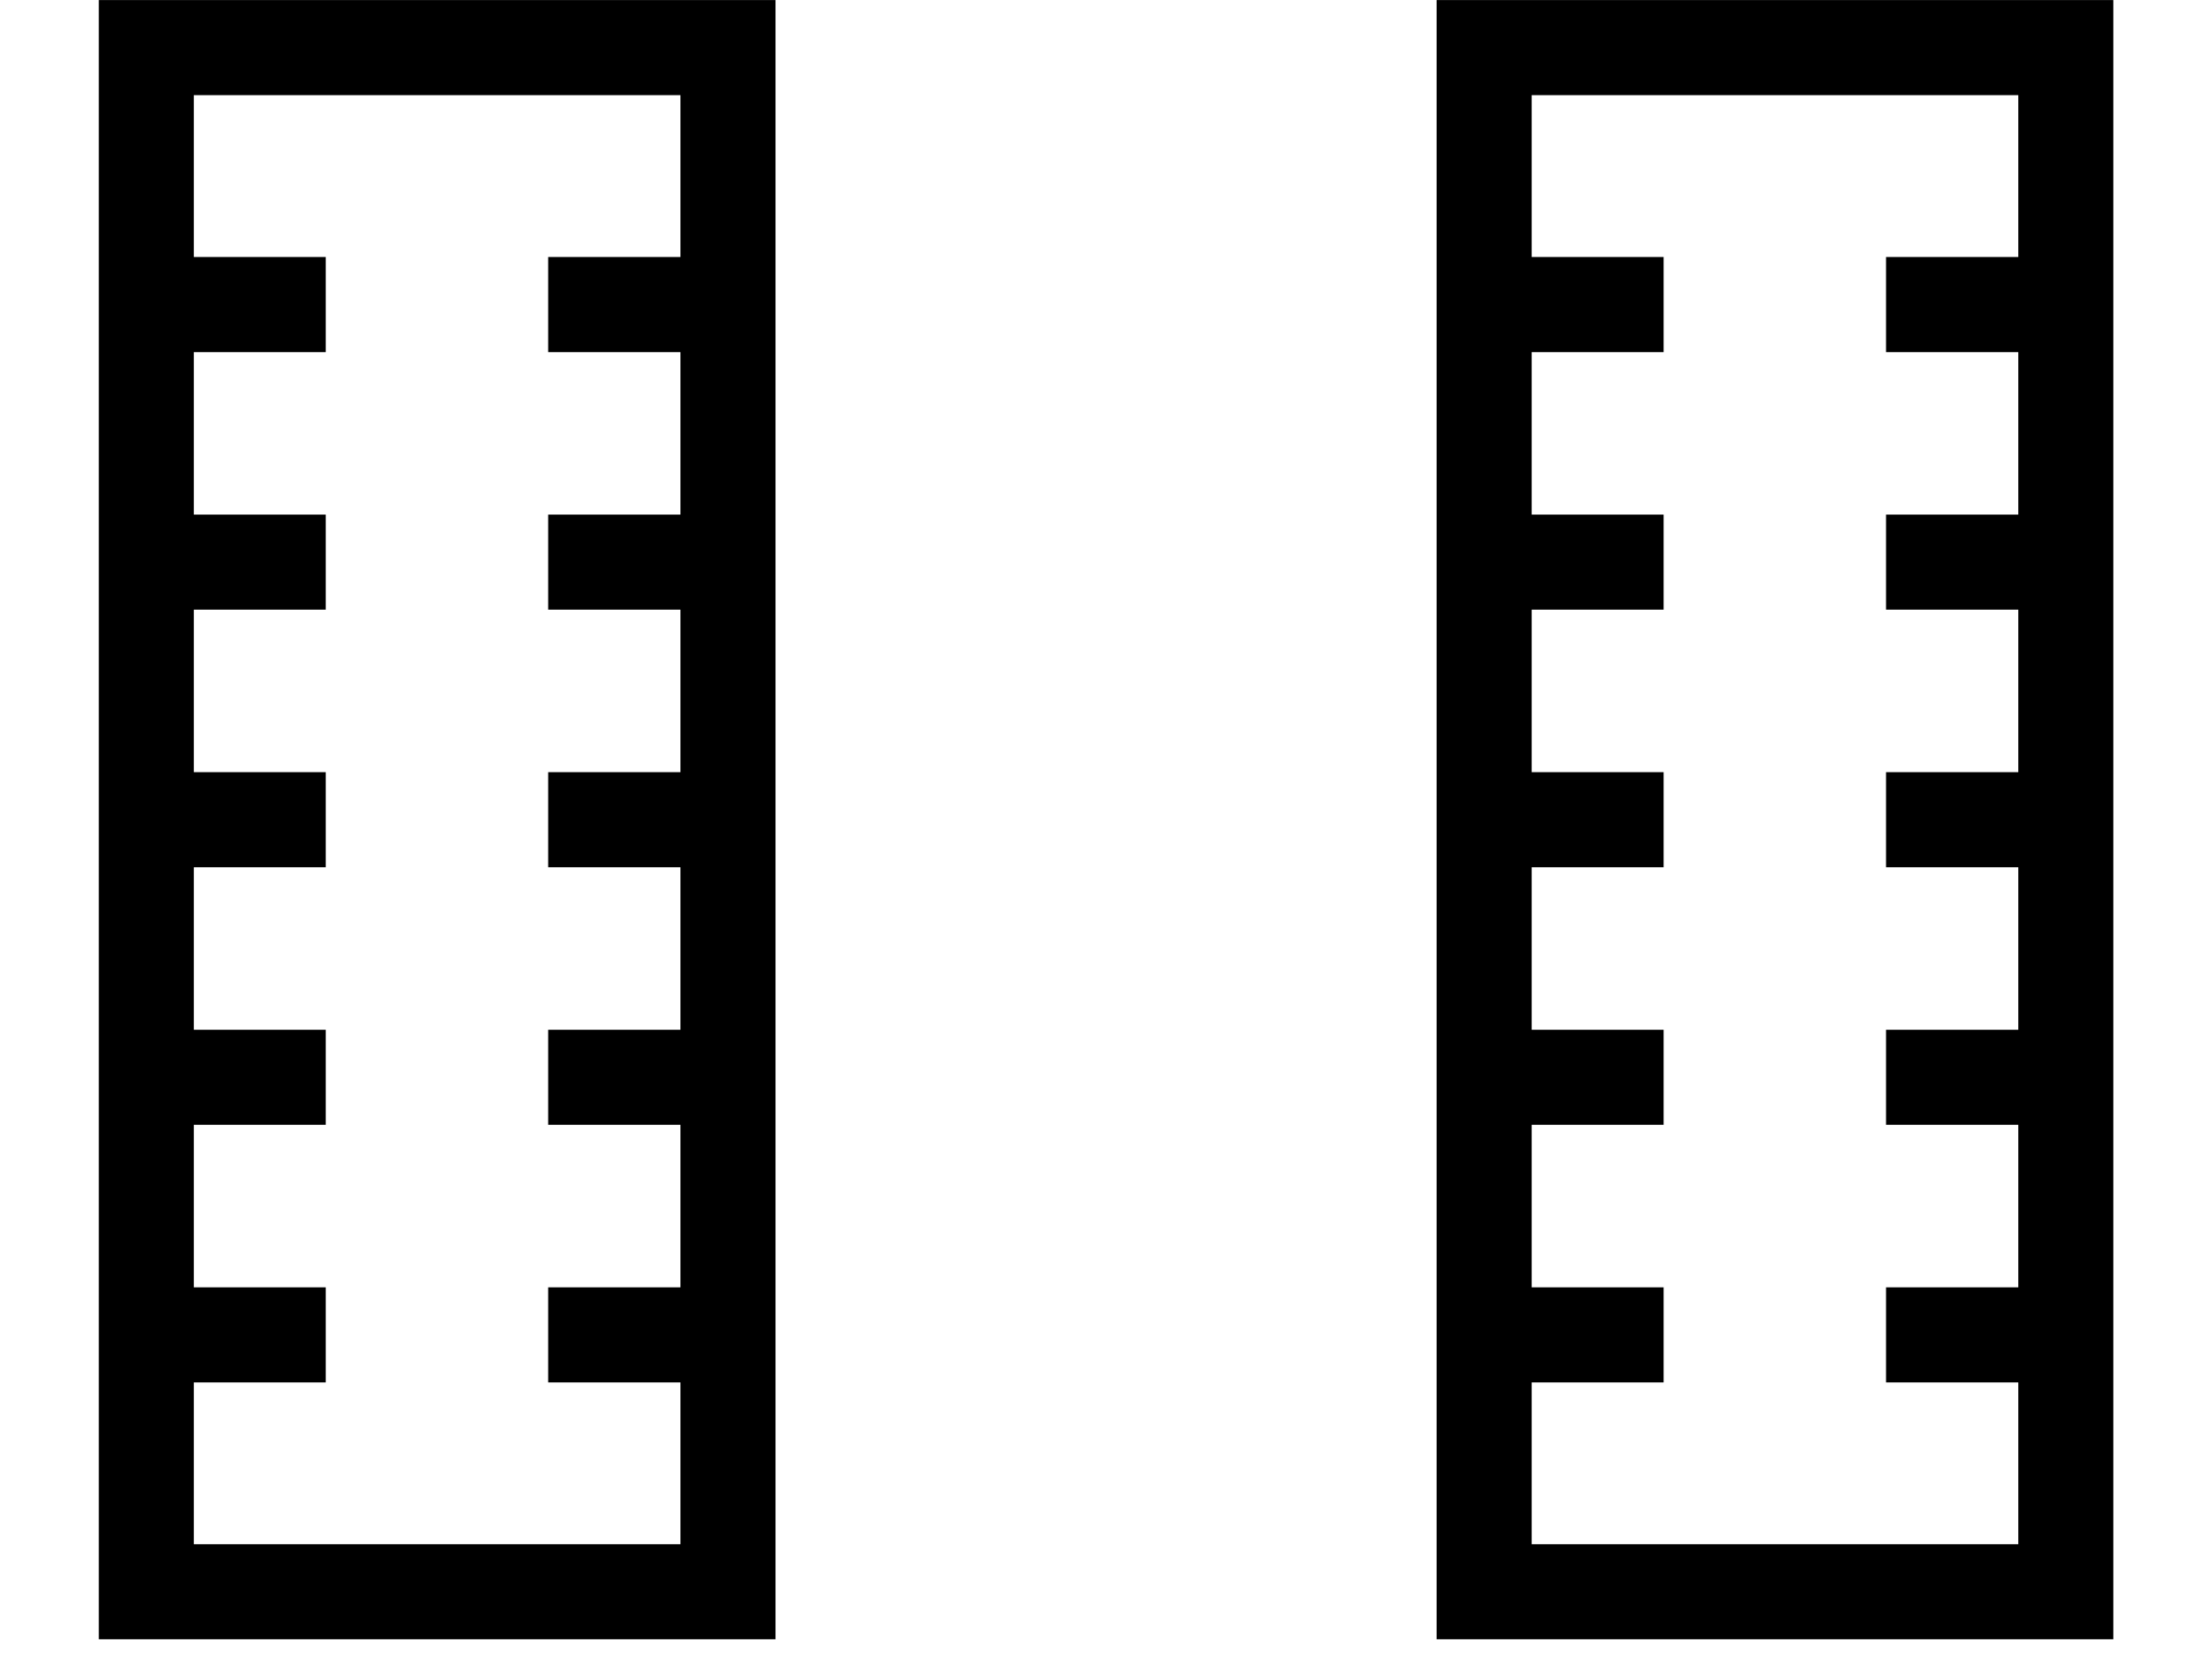 <?xml version="1.0" encoding="UTF-8"?>
<svg width="202" height="151" version="1.1" viewBox="0 0 53.446 39.952" xmlns="http://www.w3.org/2000/svg">
 <g transform="translate(-260.46 -129.27)">
  <g transform="translate(523.99 78.608)" fill="none" stroke="#000" stroke-width="2.297">
   <g transform="translate(3.835 -1.59)">
    <path d="m-263.83 90.705h14.054v-37.303h-14.054z" stroke-linecap="round"/>
    <g>
     <path d="m-264.83 84.499h5.336"/>
     <path d="m-264.83 78.276h5.336"/>
     <path d="m-264.83 72.054h5.336"/>
     <path d="m-264.83 65.831h5.336"/>
     <path d="m-264.83 59.609h5.336"/>
     <path d="m-254.12 84.499h5.336"/>
     <path d="m-254.12 78.276h5.336"/>
     <path d="m-254.12 72.054h5.336"/>
     <path d="m-254.12 65.831h5.336"/>
     <path d="m-254.12 59.609h5.336"/>
    </g>
   </g>
   <g transform="translate(36.16 -1.59)">
    <path d="m-263.83 90.705h14.054v-37.303h-14.054z" stroke-linecap="round"/>
    <g>
     <path d="m-264.83 84.499h5.336"/>
     <path d="m-264.83 78.276h5.336"/>
     <path d="m-264.83 72.054h5.336"/>
     <path d="m-264.83 65.831h5.336"/>
     <path d="m-264.83 59.609h5.336"/>
     <path d="m-254.12 84.499h5.336"/>
     <path d="m-254.12 78.276h5.336"/>
     <path d="m-254.12 72.054h5.336"/>
     <path d="m-254.12 65.831h5.336"/>
     <path d="m-254.12 59.609h5.336"/>
    </g>
   </g>
  </g>
 </g>
</svg>
